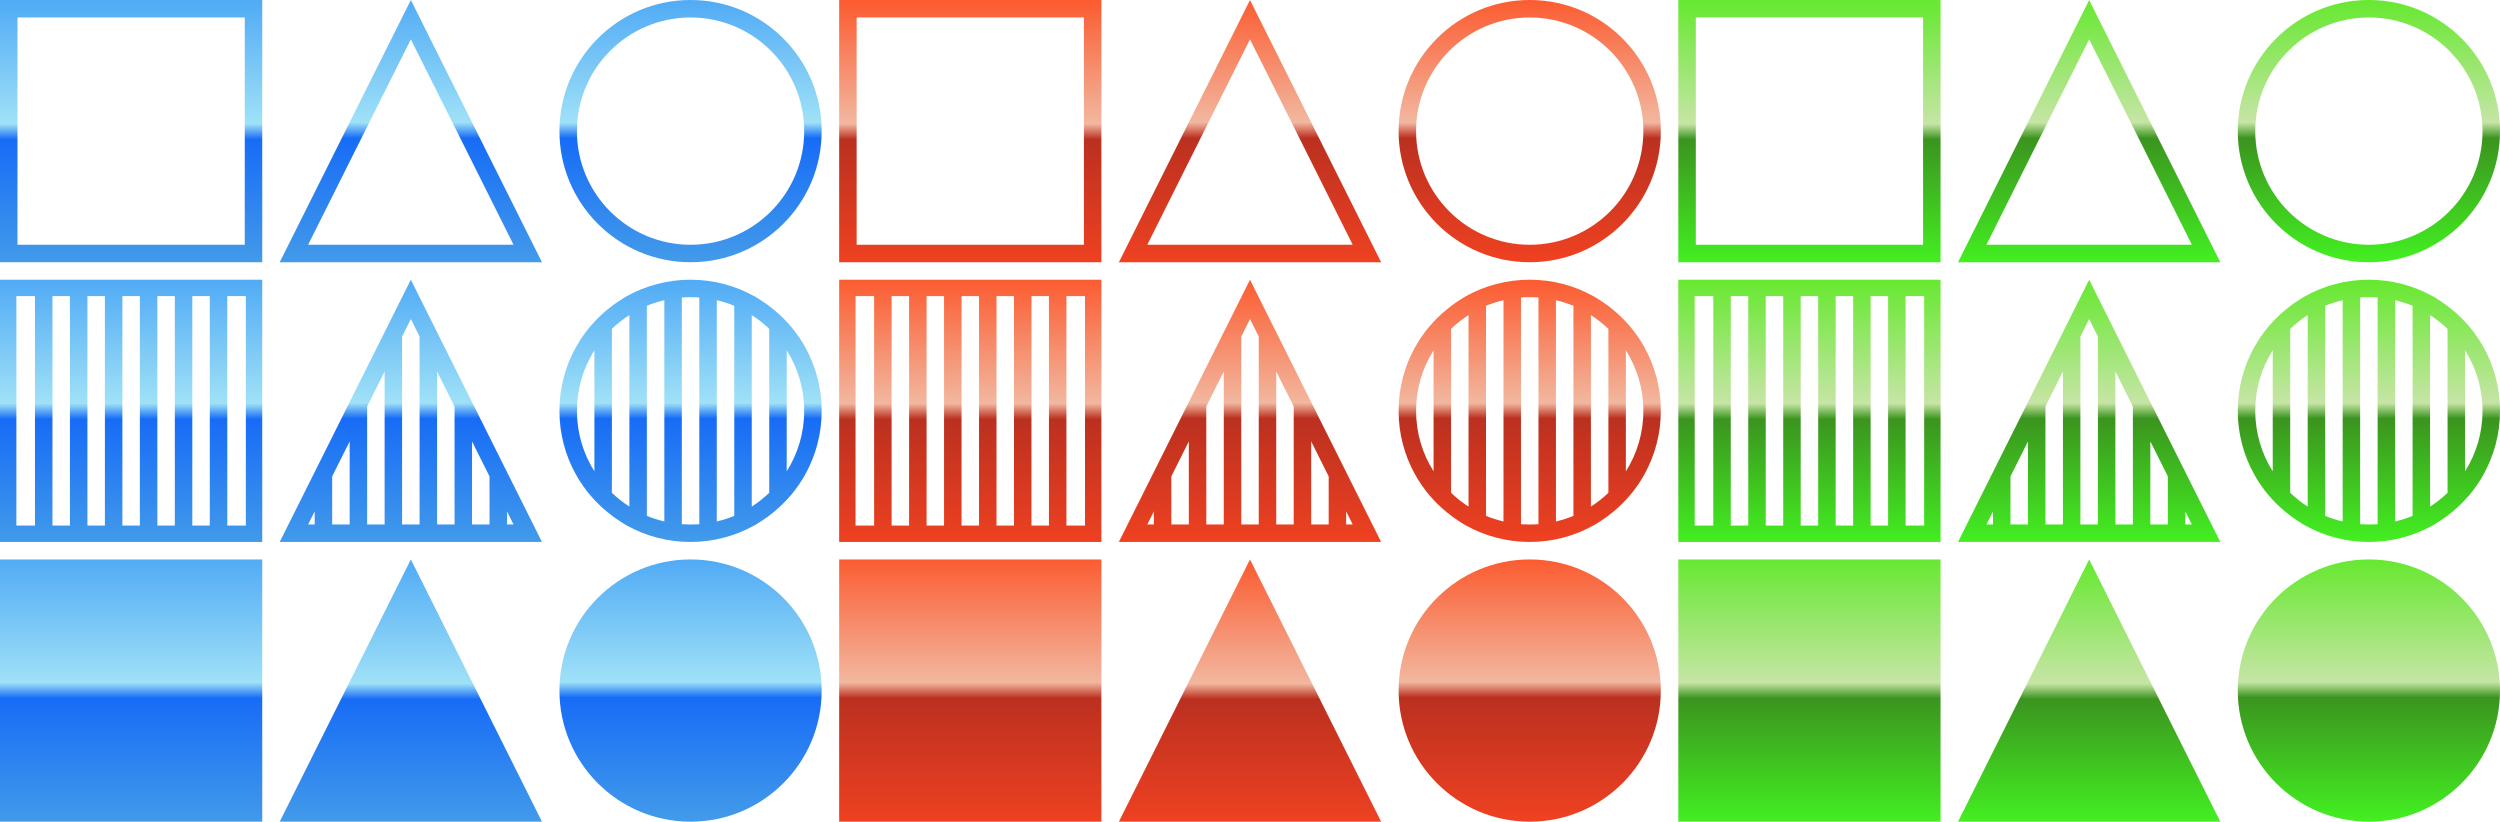 <?xml version="1.0" encoding="UTF-8" standalone="no"?>
<!-- Created with Inkscape (http://www.inkscape.org/) -->

<svg
   xmlns:dc="http://purl.org/dc/elements/1.1/"
   xmlns:cc="http://creativecommons.org/ns#"
   xmlns:rdf="http://www.w3.org/1999/02/22-rdf-syntax-ns#"
   xmlns:svg="http://www.w3.org/2000/svg"
   xmlns="http://www.w3.org/2000/svg"
   xmlns:xlink="http://www.w3.org/1999/xlink"
   xmlns:sodipodi="http://sodipodi.sourceforge.net/DTD/sodipodi-0.dtd"
   xmlns:inkscape="http://www.inkscape.org/namespaces/inkscape"
   width="572"
   height="188"
   id="svg2985"
   version="1.1"
   inkscape:version="0.48.0 r9654"
   sodipodi:docname="shapes.svg"
   inkscape:export-filename="C:\xampp\htdocs\nurd\images\shapes.png"
   inkscape:export-xdpi="90"
   inkscape:export-ydpi="90"
   style="display:inline">
  <defs
     id="defs2987">
    <linearGradient
       id="linearGradient4162">
      <stop
         id="stop4164"
         offset="0"
         style="stop-color:#43ee21;stop-opacity:1;" />
      <stop
         id="stop4166"
         offset="0.47"
         style="stop-color:#3b941f;stop-opacity:1;" />
      <stop
         id="stop4168"
         offset="0.53"
         style="stop-color:#c6e5a5;stop-opacity:1;" />
      <stop
         style="stop-color:#67e831;stop-opacity:1;"
         offset="1"
         id="stop4170" />
    </linearGradient>
    <linearGradient
       id="linearGradient4116">
      <stop
         style="stop-color:#ee4121;stop-opacity:1;"
         offset="0"
         id="stop4118" />
      <stop
         style="stop-color:#bb3020;stop-opacity:1;"
         offset="0.47"
         id="stop4120" />
      <stop
         style="stop-color:#f2b79f;stop-opacity:1;"
         offset="0.53"
         id="stop4122" />
      <stop
         id="stop4124"
         offset="1"
         style="stop-color:#fb5c31;stop-opacity:1;" />
    </linearGradient>
    <linearGradient
       id="linearGradient4016">
      <stop
         id="stop4028"
         offset="0"
         style="stop-color:#429aea;stop-opacity:1;" />
      <stop
         id="stop4026"
         offset="0.47"
         style="stop-color:#176cf6;stop-opacity:1;" />
      <stop
         id="stop4024"
         offset="0.53"
         style="stop-color:#9fe1f7;stop-opacity:1;" />
      <stop
         style="stop-color:#51abf5;stop-opacity:1;"
         offset="1"
         id="stop4020" />
    </linearGradient>
    <pattern
       inkscape:collect="always"
       xlink:href="#pattern3795"
       id="pattern3807"
       patternTransform="matrix(2.909,0,0,0.182,160,-28.364)" />
    <pattern
       inkscape:collect="always"
       xlink:href="#pattern5222"
       id="pattern3795"
       patternTransform="matrix(2.909,0,0,0.182,96,-28.364)" />
    <pattern
       inkscape:collect="always"
       xlink:href="#Strips1_1"
       id="pattern5226"
       patternTransform="matrix(10,0,0,10,226.909,-98.909)" />
    <pattern
       inkscape:collect="always"
       xlink:href="#Strips1_1"
       id="pattern5224"
       patternTransform="matrix(0.015,-2.478,13.602,0.08,95.442,48.029)" />
    <pattern
       inkscape:collect="always"
       xlink:href="#Strips1_1"
       id="pattern5222"
       patternTransform="matrix(2.909,0,0,0.182,32,-28.364)" />
    <pattern
       inkscape:collect="always"
       xlink:href="#Strips1_1"
       id="pattern5218"
       patternTransform="matrix(1.631,0,0,-0.229,149.482,33.477)" />
    <pattern
       inkscape:stockid="Stripes 1:1"
       id="Strips1_1"
       patternTransform="translate(0,0) scale(10,10)"
       height="1"
       width="2"
       patternUnits="userSpaceOnUse"
       inkscape:collect="always">
      <rect
         id="rect4485"
         height="2"
         width="1"
         y="-0.5"
         x="0"
         style="fill:black;stroke:none" />
    </pattern>
    <linearGradient
       inkscape:collect="always"
       xlink:href="#linearGradient4016"
       id="linearGradient4022"
       x1="29.818"
       y1="256.094"
       x2="29.818"
       y2="195.818"
       gradientUnits="userSpaceOnUse" />
    <linearGradient
       inkscape:collect="always"
       xlink:href="#linearGradient4016"
       id="linearGradient4036"
       x1="29.907"
       y1="192.093"
       x2="29.907"
       y2="132.139"
       gradientUnits="userSpaceOnUse" />
    <linearGradient
       inkscape:collect="always"
       xlink:href="#linearGradient4016"
       id="linearGradient4044"
       x1="27.77"
       y1="127.827"
       x2="27.77"
       y2="68.42"
       gradientUnits="userSpaceOnUse" />
    <linearGradient
       inkscape:collect="always"
       xlink:href="#linearGradient4016"
       id="linearGradient4052"
       x1="93.091"
       y1="255.818"
       x2="93.091"
       y2="196.541"
       gradientUnits="userSpaceOnUse" />
    <linearGradient
       inkscape:collect="always"
       xlink:href="#linearGradient4016"
       id="linearGradient4054"
       x1="89.818"
       y1="191.818"
       x2="89.818"
       y2="132.142"
       gradientUnits="userSpaceOnUse" />
    <linearGradient
       inkscape:collect="always"
       xlink:href="#linearGradient4016"
       id="linearGradient4056"
       x1="92.727"
       y1="127.818"
       x2="92.727"
       y2="67.818"
       gradientUnits="userSpaceOnUse" />
    <linearGradient
       inkscape:collect="always"
       xlink:href="#linearGradient4016"
       id="linearGradient4064"
       x1="155.636"
       y1="255.455"
       x2="155.636"
       y2="196.177"
       gradientUnits="userSpaceOnUse" />
    <linearGradient
       inkscape:collect="always"
       xlink:href="#linearGradient4016"
       id="linearGradient4066"
       x1="157.455"
       y1="191.455"
       x2="157.455"
       y2="132.528"
       gradientUnits="userSpaceOnUse" />
    <linearGradient
       inkscape:collect="always"
       xlink:href="#linearGradient4016"
       id="linearGradient4068"
       x1="157.455"
       y1="127.455"
       x2="157.455"
       y2="68.164"
       gradientUnits="userSpaceOnUse" />
    <linearGradient
       inkscape:collect="always"
       xlink:href="#linearGradient4116"
       id="linearGradient4098"
       gradientUnits="userSpaceOnUse"
       x1="29.818"
       y1="256.094"
       x2="29.818"
       y2="195.818"
       gradientTransform="translate(192,0)" />
    <linearGradient
       inkscape:collect="always"
       xlink:href="#linearGradient4116"
       id="linearGradient4100"
       gradientUnits="userSpaceOnUse"
       x1="29.907"
       y1="192.093"
       x2="29.907"
       y2="132.139"
       gradientTransform="translate(192,0)" />
    <linearGradient
       inkscape:collect="always"
       xlink:href="#linearGradient4116"
       id="linearGradient4102"
       gradientUnits="userSpaceOnUse"
       x1="27.77"
       y1="127.827"
       x2="27.77"
       y2="68.42"
       gradientTransform="translate(192,0)" />
    <linearGradient
       inkscape:collect="always"
       xlink:href="#linearGradient4116"
       id="linearGradient4104"
       gradientUnits="userSpaceOnUse"
       x1="93.091"
       y1="255.818"
       x2="93.091"
       y2="196.541"
       gradientTransform="translate(192,0)" />
    <linearGradient
       inkscape:collect="always"
       xlink:href="#linearGradient4116"
       id="linearGradient4106"
       gradientUnits="userSpaceOnUse"
       x1="89.818"
       y1="191.818"
       x2="89.818"
       y2="132.142"
       gradientTransform="translate(192,0)" />
    <linearGradient
       inkscape:collect="always"
       xlink:href="#linearGradient4116"
       id="linearGradient4108"
       gradientUnits="userSpaceOnUse"
       x1="155.636"
       y1="255.455"
       x2="155.636"
       y2="196.177"
       gradientTransform="translate(192,0)" />
    <linearGradient
       inkscape:collect="always"
       xlink:href="#linearGradient4116"
       id="linearGradient4110"
       gradientUnits="userSpaceOnUse"
       x1="157.455"
       y1="191.455"
       x2="157.455"
       y2="132.528"
       gradientTransform="translate(192,0)" />
    <linearGradient
       inkscape:collect="always"
       xlink:href="#linearGradient4116"
       id="linearGradient4112"
       gradientUnits="userSpaceOnUse"
       x1="92.727"
       y1="127.818"
       x2="92.727"
       y2="67.818"
       gradientTransform="translate(192,0)" />
    <linearGradient
       inkscape:collect="always"
       xlink:href="#linearGradient4116"
       id="linearGradient4114"
       gradientUnits="userSpaceOnUse"
       x1="157.455"
       y1="127.455"
       x2="157.455"
       y2="68.164"
       gradientTransform="translate(192,0)" />
    <linearGradient
       inkscape:collect="always"
       xlink:href="#linearGradient4162"
       id="linearGradient4144"
       gradientUnits="userSpaceOnUse"
       gradientTransform="translate(384,0)"
       x1="29.818"
       y1="256.094"
       x2="29.818"
       y2="195.818" />
    <linearGradient
       inkscape:collect="always"
       xlink:href="#linearGradient4162"
       id="linearGradient4146"
       gradientUnits="userSpaceOnUse"
       gradientTransform="translate(384,0)"
       x1="29.907"
       y1="192.093"
       x2="29.907"
       y2="132.139" />
    <linearGradient
       inkscape:collect="always"
       xlink:href="#linearGradient4162"
       id="linearGradient4148"
       gradientUnits="userSpaceOnUse"
       gradientTransform="translate(384,0)"
       x1="27.77"
       y1="127.827"
       x2="27.77"
       y2="68.42" />
    <linearGradient
       inkscape:collect="always"
       xlink:href="#linearGradient4162"
       id="linearGradient4150"
       gradientUnits="userSpaceOnUse"
       gradientTransform="translate(384,0)"
       x1="93.091"
       y1="255.818"
       x2="93.091"
       y2="196.541" />
    <linearGradient
       inkscape:collect="always"
       xlink:href="#linearGradient4162"
       id="linearGradient4152"
       gradientUnits="userSpaceOnUse"
       gradientTransform="translate(384,0)"
       x1="89.818"
       y1="191.818"
       x2="89.818"
       y2="132.142" />
    <linearGradient
       inkscape:collect="always"
       xlink:href="#linearGradient4162"
       id="linearGradient4154"
       gradientUnits="userSpaceOnUse"
       gradientTransform="translate(384,0)"
       x1="155.636"
       y1="255.455"
       x2="155.636"
       y2="196.177" />
    <linearGradient
       inkscape:collect="always"
       xlink:href="#linearGradient4162"
       id="linearGradient4156"
       gradientUnits="userSpaceOnUse"
       gradientTransform="translate(384,0)"
       x1="157.455"
       y1="191.455"
       x2="157.455"
       y2="132.528" />
    <linearGradient
       inkscape:collect="always"
       xlink:href="#linearGradient4162"
       id="linearGradient4158"
       gradientUnits="userSpaceOnUse"
       gradientTransform="translate(384,0)"
       x1="92.727"
       y1="127.818"
       x2="92.727"
       y2="67.818" />
    <linearGradient
       inkscape:collect="always"
       xlink:href="#linearGradient4162"
       id="linearGradient4160"
       gradientUnits="userSpaceOnUse"
       gradientTransform="translate(384,0)"
       x1="157.455"
       y1="127.455"
       x2="157.455"
       y2="68.164" />
    <linearGradient
       inkscape:collect="always"
       xlink:href="#linearGradient4016"
       id="linearGradient4174"
       gradientUnits="userSpaceOnUse"
       x1="93.091"
       y1="255.818"
       x2="93.091"
       y2="196.541"
       gradientTransform="translate(19.028,113.137)" />
    <linearGradient
       inkscape:collect="always"
       xlink:href="#linearGradient4016"
       id="linearGradient4180"
       gradientUnits="userSpaceOnUse"
       gradientTransform="translate(80.739,113.137)"
       x1="93.091"
       y1="255.818"
       x2="93.091"
       y2="196.541" />
    <linearGradient
       inkscape:collect="always"
       xlink:href="#linearGradient4016"
       id="linearGradient4182"
       gradientUnits="userSpaceOnUse"
       gradientTransform="translate(143.993,113.137)"
       x1="93.091"
       y1="255.818"
       x2="93.091"
       y2="196.541" />
    <linearGradient
       inkscape:collect="always"
       xlink:href="#linearGradient4016"
       id="linearGradient4190"
       gradientUnits="userSpaceOnUse"
       gradientTransform="matrix(0,1,-1,0,339.028,328.961)"
       x1="122.909"
       y1="228.182"
       x2="63.966"
       y2="228.182" />
    <linearGradient
       inkscape:collect="always"
       xlink:href="#linearGradient4016"
       id="linearGradient4192"
       gradientUnits="userSpaceOnUse"
       gradientTransform="matrix(0,1,-1,0,463.993,328.961)"
       x1="123.946"
       y1="229.591"
       x2="64.175"
       y2="229.591" />
    <linearGradient
       inkscape:collect="always"
       xlink:href="#linearGradient4016"
       id="linearGradient4194"
       gradientUnits="userSpaceOnUse"
       gradientTransform="matrix(0,1,-1,0,400.739,328.961)"
       x1="124"
       y1="227.091"
       x2="63.894"
       y2="227.091" />
  </defs>
  <sodipodi:namedview
     id="base"
     pagecolor="#ffffff"
     bordercolor="#666666"
     borderopacity="1.0"
     inkscape:pageopacity="0.0"
     inkscape:pageshadow="2"
     inkscape:zoom="1.375"
     inkscape:cx="353.10129"
     inkscape:cy="21.131789"
     inkscape:current-layer="layer2"
     showgrid="true"
     inkscape:document-units="px"
     inkscape:grid-bbox="true"
     inkscape:window-width="1680"
     inkscape:window-height="988"
     inkscape:window-x="-8"
     inkscape:window-y="-8"
     inkscape:window-maximized="1"
     showguides="true"
     inkscape:guide-bbox="true"
     fit-margin-top="0"
     fit-margin-left="0"
     fit-margin-right="0"
     fit-margin-bottom="0" />
  <g
     inkscape:groupmode="layer"
     id="layer2"
     inkscape:label="Layer"
     transform="translate(0,-68)">
    <rect
       style="color:#000000;fill:url(#linearGradient4022);fill-opacity:1;fill-rule:nonzero;stroke:none;stroke-width:3;marker:none;visibility:visible;display:inline;overflow:visible;enable-background:accumulate"
       id="rect3040"
       width="60"
       height="60"
       x="0"
       y="196" />
    <path
       style="color:#000000;fill:url(#linearGradient4036);fill-opacity:1;fill-rule:nonzero;stroke:none;stroke-width:3;marker:none;visibility:visible;display:inline;overflow:visible;enable-background:accumulate"
       d="m 0,132 0,60 60,0 0,-60 -60,0 z m 3.75,3.75 4.25,0 0,52.5 -4.25,0 0,-52.5 z m 8.25,0 4,0 0,52.5 -4,0 0,-52.5 z m 8,0 4,0 0,52.5 -4,0 0,-52.5 z m 8,0 4,0 0,52.5 -4,0 0,-52.5 z m 8,0 4,0 0,52.5 -4,0 0,-52.5 z m 8,0 4,0 0,52.5 -4,0 0,-52.5 z m 8,0 4.25,0 0,52.5 -4.25,0 0,-52.5 z"
       id="rect3042"
       inkscape:connector-curvature="0" />
    <path
       style="color:#000000;fill:url(#linearGradient4044);fill-opacity:1;fill-rule:nonzero;stroke:none;stroke-width:3;marker:none;visibility:visible;display:inline;overflow:visible;enable-background:accumulate"
       d="m 0,68 0,60 60,0 0,-60 -60,0 z m 4,4 52,0 0,52 -52,0 0,-52 z"
       id="rect3781"
       inkscape:connector-curvature="0" />
    <path
       style="color:#000000;fill:url(#linearGradient4052);fill-opacity:1;fill-rule:nonzero;stroke:none;stroke-width:3;marker:none;visibility:visible;display:inline;overflow:visible;enable-background:accumulate"
       d="m 94,196 -30,60 60,0 -30,-60 z"
       id="rect3788"
       inkscape:connector-curvature="0" />
    <path
       style="color:#000000;fill:url(#linearGradient4054);fill-opacity:1;fill-rule:nonzero;stroke:none;stroke-width:3;marker:none;visibility:visible;display:inline;overflow:visible;enable-background:accumulate"
       d="M 94,132 92.125,135.75 92,136 l -4,8 -4,8 -4,8 -4,8 -4,8 -4.25,8.5 -3.75,7.5 60,0 -3.75,-7.5 -4.25,-8.5 -4,-8 -4,-8 -4,-8 -4,-8 -4,-8 -0.125,-0.25 L 94,132 z m 0,9 2,4 0,43 -4,0 0,-43 2,-4 z m -6,12 0,35 -4,0 0,-27 4,-8 z m 12,0 4,8 0,27 -4,0 0,-35 z m -20,16 0,19 -4,0 0,-11 4,-8 z m 28,0 4,8 0,11 -4,0 0,-19 z m -36,16 0,3 -1.5,0 1.5,-3 z m 44,0 1.5,3 -1.5,0 0,-3 z"
       id="path3822"
       inkscape:connector-curvature="0" />
    <path
       style="color:#000000;fill:url(#linearGradient4064);fill-opacity:1;fill-rule:nonzero;stroke:none;stroke-width:3;marker:none;visibility:visible;display:inline;overflow:visible;enable-background:accumulate"
       d="m 158,196 c -16.569,0 -30,13.431 -30,30 0,16.569 13.431,30 30,30 16.569,0 30,-13.431 30,-30 0,-16.569 -13.431,-30 -30,-30 z"
       id="rect3801"
       inkscape:connector-curvature="0" />
    <path
       style="color:#000000;fill:url(#linearGradient4066);fill-opacity:1;fill-rule:nonzero;stroke:none;stroke-width:3;marker:none;visibility:visible;display:inline;overflow:visible;enable-background:accumulate"
       d="m 158,132 c -5.278,0 -10.254,1.357 -14.562,3.75 -0.602,0.334 -1.181,0.717 -1.75,1.094 -0.552,0.365 -1.093,0.727 -1.625,1.125 -0.023,0.017 -0.039,0.045 -0.062,0.062 -1.432,1.077 -2.783,2.282 -4,3.594 -0.679,0.733 -1.335,1.49 -1.938,2.281 -0.036,0.048 -0.058,0.108 -0.094,0.156 -0.202,0.271 -0.4,0.535 -0.594,0.812 -0.082,0.117 -0.17,0.225 -0.25,0.344 -0.153,0.225 -0.29,0.457 -0.438,0.688 -0.319,0.501 -0.617,1.01 -0.906,1.531 -0.007,0.013 -0.024,0.019 -0.031,0.031 -2.385,4.303 -3.75,9.263 -3.75,14.531 0,5.268 1.365,10.228 3.75,14.531 0.007,0.013 0.024,0.019 0.031,0.031 0.187,0.336 0.363,0.672 0.562,1 0.109,0.18 0.231,0.355 0.344,0.531 0.223,0.35 0.451,0.692 0.688,1.031 0.193,0.278 0.391,0.542 0.594,0.812 0.036,0.048 0.057,0.108 0.094,0.156 0.603,0.792 1.258,1.549 1.938,2.281 1.217,1.312 2.568,2.516 4,3.594 0.023,0.017 0.039,0.045 0.062,0.062 0.532,0.398 1.073,0.76 1.625,1.125 0.569,0.377 1.148,0.759 1.75,1.094 4.308,2.393 9.285,3.75 14.562,3.75 5.268,0 10.228,-1.365 14.531,-3.75 0.008,-0.004 0.024,0.004 0.031,0 0.602,-0.334 1.181,-0.717 1.75,-1.094 0.552,-0.365 1.093,-0.727 1.625,-1.125 0.023,-0.018 0.039,-0.045 0.062,-0.062 1.432,-1.077 2.783,-2.282 4,-3.594 0.679,-0.733 1.335,-1.49 1.938,-2.281 0.036,-0.048 0.058,-0.108 0.094,-0.156 0.202,-0.271 0.4,-0.535 0.594,-0.812 0.081,-0.116 0.17,-0.226 0.25,-0.344 0.152,-0.225 0.292,-0.459 0.438,-0.688 0.113,-0.177 0.234,-0.352 0.344,-0.531 0.207,-0.34 0.4,-0.682 0.594,-1.031 2.385,-4.303 3.75,-9.263 3.75,-14.531 0,-5.268 -1.365,-10.228 -3.75,-14.531 -0.193,-0.348 -0.388,-0.694 -0.594,-1.031 -0.11,-0.18 -0.231,-0.354 -0.344,-0.531 -0.147,-0.23 -0.284,-0.462 -0.438,-0.688 -0.08,-0.118 -0.168,-0.226 -0.25,-0.344 -0.193,-0.278 -0.391,-0.542 -0.594,-0.812 -0.036,-0.048 -0.058,-0.108 -0.094,-0.156 -0.603,-0.792 -1.258,-1.549 -1.938,-2.281 -1.217,-1.312 -2.568,-2.516 -4,-3.594 -0.023,-0.017 -0.039,-0.045 -0.062,-0.062 -0.532,-0.398 -1.073,-0.76 -1.625,-1.125 -0.569,-0.377 -1.148,-0.759 -1.75,-1.094 -0.008,-0.004 -0.024,0.004 -0.031,0 C 168.228,133.365 163.268,132 158,132 z m 0,4 c 0.673,0 1.34,0.012 2,0.062 l 0,51.875 c -0.66,0.05 -1.327,0.062 -2,0.062 -0.673,0 -1.34,-0.012 -2,-0.062 l 0,-51.875 C 156.66,136.012 157.327,136 158,136 z m -6,0.688 0,50.625 c -1.378,-0.325 -2.716,-0.746 -4,-1.281 l 0,-48.062 c 1.284,-0.535 2.622,-0.956 4,-1.281 z m 12,0 c 1.378,0.325 2.716,0.746 4,1.281 l 0,48.062 c -1.284,0.535 -2.622,0.956 -4,1.281 l 0,-50.625 z m -20,3.406 0,43.812 c -1.434,-0.92 -2.777,-1.981 -4,-3.156 l 0,-37.5 c 1.223,-1.175 2.566,-2.237 4,-3.156 z m 28,0 c 1.434,0.92 2.777,1.981 4,3.156 l 0,37.5 c -1.223,1.175 -2.566,2.237 -4,3.156 l 0,-43.812 z m -36,8.062 0,27.688 c -2.533,-4.012 -4,-8.748 -4,-13.844 0,-5.096 1.467,-9.831 4,-13.844 z m 44,0 c 2.533,4.012 4,8.748 4,13.844 0,5.096 -1.467,9.831 -4,13.844 l 0,-27.688 z"
       id="path3803"
       inkscape:connector-curvature="0" />
    <path
       style="color:#000000;fill:url(#linearGradient4056);fill-opacity:1;fill-rule:nonzero;stroke:none;stroke-width:3;marker:none;visibility:visible;display:inline;overflow:visible;enable-background:accumulate"
       d="m 64,128 60,0 -30,-60 -30,60 z m 6.5,-4 23.5,-47 23.5,47 -47,0 z"
       id="path3809"
       inkscape:connector-curvature="0" />
    <path
       style="color:#000000;fill:url(#linearGradient4068);fill-opacity:1;fill-rule:nonzero;stroke:none;stroke-width:3;marker:none;visibility:visible;display:inline;overflow:visible;enable-background:accumulate"
       d="m 158,68 c -16.569,0 -30,13.431 -30,30 0,16.569 13.431,30 30,30 16.569,0 30,-13.431 30,-30 0,-16.569 -13.431,-30 -30,-30 z m 0,4 c 14.359,0 26,11.641 26,26 0,14.359 -11.641,26 -26,26 -14.359,0 -26,-11.641 -26,-26 0,-14.359 11.641,-26 26,-26 z"
       id="path3834"
       inkscape:connector-curvature="0" />
    <rect
       y="196"
       x="192"
       height="60"
       width="60"
       id="rect4080"
       style="color:#000000;fill:url(#linearGradient4098);fill-opacity:1;fill-rule:nonzero;stroke:none;stroke-width:3;marker:none;visibility:visible;display:inline;overflow:visible;enable-background:accumulate" />
    <path
       inkscape:connector-curvature="0"
       id="path4082"
       d="m 192,132 0,60 60,0 0,-60 -60,0 z m 3.75,3.75 4.25,0 0,52.5 -4.25,0 0,-52.5 z m 8.25,0 4,0 0,52.5 -4,0 0,-52.5 z m 8,0 4,0 0,52.5 -4,0 0,-52.5 z m 8,0 4,0 0,52.5 -4,0 0,-52.5 z m 8,0 4,0 0,52.5 -4,0 0,-52.5 z m 8,0 4,0 0,52.5 -4,0 0,-52.5 z m 8,0 4.25,0 0,52.5 -4.25,0 0,-52.5 z"
       style="color:#000000;fill:url(#linearGradient4100);fill-opacity:1;fill-rule:nonzero;stroke:none;stroke-width:3;marker:none;visibility:visible;display:inline;overflow:visible;enable-background:accumulate" />
    <path
       inkscape:connector-curvature="0"
       id="path4084"
       d="m 192,68 0,60 60,0 0,-60 -60,0 z m 4,4 52,0 0,52 -52,0 0,-52 z"
       style="color:#000000;fill:url(#linearGradient4102);fill-opacity:1;fill-rule:nonzero;stroke:none;stroke-width:3;marker:none;visibility:visible;display:inline;overflow:visible;enable-background:accumulate" />
    <path
       id="path4086"
       d="m 286,196 -30,60 60,0 -30,-60 z"
       style="color:#000000;fill:url(#linearGradient4104);fill-opacity:1;fill-rule:nonzero;stroke:none;stroke-width:3;marker:none;visibility:visible;display:inline;overflow:visible;enable-background:accumulate"
       inkscape:connector-curvature="0" />
    <path
       id="path4088"
       d="m 286,132 -1.875,3.75 -0.125,0.25 -4,8 -4,8 -4,8 -4,8 -4,8 -4.25,8.5 -3.75,7.5 60,0 -3.75,-7.5 -4.25,-8.5 -4,-8 -4,-8 -4,-8 -4,-8 -4,-8 -0.125,-0.25 L 286,132 z m 0,9 2,4 0,43 -4,0 0,-43 2,-4 z m -6,12 0,35 -4,0 0,-27 4,-8 z m 12,0 4,8 0,27 -4,0 0,-35 z m -20,16 0,19 -4,0 0,-11 4,-8 z m 28,0 4,8 0,11 -4,0 0,-19 z m -36,16 0,3 -1.5,0 1.5,-3 z m 44,0 1.5,3 -1.5,0 0,-3 z"
       style="color:#000000;fill:url(#linearGradient4106);fill-opacity:1;fill-rule:nonzero;stroke:none;stroke-width:3;marker:none;visibility:visible;display:inline;overflow:visible;enable-background:accumulate"
       inkscape:connector-curvature="0" />
    <path
       id="path4090"
       d="m 350,196 c -16.569,0 -30,13.431 -30,30 0,16.569 13.431,30 30,30 16.569,0 30,-13.431 30,-30 0,-16.569 -13.431,-30 -30,-30 z"
       style="color:#000000;fill:url(#linearGradient4108);fill-opacity:1;fill-rule:nonzero;stroke:none;stroke-width:3;marker:none;visibility:visible;display:inline;overflow:visible;enable-background:accumulate"
       inkscape:connector-curvature="0" />
    <path
       id="path4092"
       d="m 350,132 c -5.278,0 -10.254,1.357 -14.562,3.75 -0.602,0.334 -1.181,0.717 -1.75,1.094 -0.552,0.365 -1.093,0.727 -1.625,1.125 -0.023,0.017 -0.039,0.045 -0.062,0.062 -1.432,1.077 -2.783,2.282 -4,3.594 -0.679,0.733 -1.335,1.49 -1.938,2.281 -0.036,0.048 -0.058,0.108 -0.094,0.156 -0.202,0.271 -0.4,0.535 -0.594,0.812 -0.082,0.117 -0.17,0.225 -0.25,0.344 -0.153,0.225 -0.29,0.457 -0.438,0.688 -0.319,0.501 -0.617,1.01 -0.906,1.531 -0.007,0.013 -0.024,0.019 -0.031,0.031 -2.385,4.303 -3.75,9.263 -3.75,14.531 0,5.268 1.365,10.228 3.75,14.531 0.007,0.013 0.024,0.019 0.031,0.031 0.187,0.336 0.363,0.672 0.562,1 0.109,0.18 0.231,0.355 0.344,0.531 0.223,0.35 0.451,0.692 0.688,1.031 0.193,0.278 0.391,0.542 0.594,0.812 0.036,0.048 0.057,0.108 0.094,0.156 0.603,0.792 1.258,1.549 1.938,2.281 1.217,1.312 2.568,2.516 4,3.594 0.023,0.017 0.039,0.045 0.062,0.062 0.532,0.398 1.073,0.76 1.625,1.125 0.569,0.377 1.148,0.759 1.75,1.094 4.308,2.393 9.285,3.75 14.562,3.75 5.268,0 10.228,-1.365 14.531,-3.75 0.008,-0.004 0.024,0.004 0.031,0 0.602,-0.334 1.181,-0.717 1.75,-1.094 0.552,-0.365 1.093,-0.727 1.625,-1.125 0.023,-0.018 0.039,-0.045 0.062,-0.062 1.432,-1.077 2.783,-2.282 4,-3.594 0.679,-0.733 1.335,-1.49 1.938,-2.281 0.036,-0.048 0.058,-0.108 0.094,-0.156 0.202,-0.271 0.4,-0.535 0.594,-0.812 0.081,-0.116 0.17,-0.226 0.25,-0.344 0.152,-0.225 0.292,-0.459 0.438,-0.688 0.113,-0.177 0.234,-0.352 0.344,-0.531 0.207,-0.34 0.4,-0.682 0.594,-1.031 2.385,-4.303 3.75,-9.263 3.75,-14.531 0,-5.268 -1.365,-10.228 -3.75,-14.531 -0.193,-0.348 -0.388,-0.694 -0.594,-1.031 -0.11,-0.18 -0.231,-0.354 -0.344,-0.531 -0.147,-0.23 -0.284,-0.462 -0.438,-0.688 -0.08,-0.118 -0.168,-0.226 -0.25,-0.344 -0.193,-0.278 -0.391,-0.542 -0.594,-0.812 -0.036,-0.048 -0.058,-0.108 -0.094,-0.156 -0.603,-0.792 -1.258,-1.549 -1.938,-2.281 -1.217,-1.312 -2.568,-2.516 -4,-3.594 -0.023,-0.017 -0.039,-0.045 -0.062,-0.062 -0.532,-0.398 -1.073,-0.76 -1.625,-1.125 -0.569,-0.377 -1.148,-0.759 -1.75,-1.094 -0.008,-0.004 -0.024,0.004 -0.031,0 -4.303,-2.385 -9.263,-3.75 -14.531,-3.75 z m 0,4 c 0.673,0 1.34,0.012 2,0.062 l 0,51.875 c -0.66,0.05 -1.327,0.062 -2,0.062 -0.673,0 -1.34,-0.012 -2,-0.062 l 0,-51.875 C 348.66,136.012 349.327,136 350,136 z m -6,0.688 0,50.625 c -1.378,-0.325 -2.716,-0.746 -4,-1.281 l 0,-48.062 c 1.284,-0.535 2.622,-0.956 4,-1.281 z m 12,0 c 1.378,0.325 2.716,0.746 4,1.281 l 0,48.062 c -1.284,0.535 -2.622,0.956 -4,1.281 l 0,-50.625 z m -20,3.406 0,43.812 c -1.434,-0.92 -2.777,-1.981 -4,-3.156 l 0,-37.5 c 1.223,-1.175 2.566,-2.237 4,-3.156 z m 28,0 c 1.434,0.92 2.777,1.981 4,3.156 l 0,37.5 c -1.223,1.175 -2.566,2.237 -4,3.156 l 0,-43.812 z m -36,8.062 0,27.688 c -2.533,-4.012 -4,-8.748 -4,-13.844 0,-5.096 1.467,-9.831 4,-13.844 z m 44,0 c 2.533,4.012 4,8.748 4,13.844 0,5.096 -1.467,9.831 -4,13.844 l 0,-27.688 z"
       style="color:#000000;fill:url(#linearGradient4110);fill-opacity:1;fill-rule:nonzero;stroke:none;stroke-width:3;marker:none;visibility:visible;display:inline;overflow:visible;enable-background:accumulate"
       inkscape:connector-curvature="0" />
    <path
       inkscape:connector-curvature="0"
       id="path4094"
       d="m 256,128 60,0 -30,-60 -30,60 z m 6.5,-4 23.5,-47 23.5,47 -47,0 z"
       style="color:#000000;fill:url(#linearGradient4112);fill-opacity:1;fill-rule:nonzero;stroke:none;stroke-width:3;marker:none;visibility:visible;display:inline;overflow:visible;enable-background:accumulate" />
    <path
       id="path4096"
       d="m 350,68 c -16.569,0 -30,13.431 -30,30 0,16.569 13.431,30 30,30 16.569,0 30,-13.431 30,-30 0,-16.569 -13.431,-30 -30,-30 z m 0,4 c 14.359,0 26,11.641 26,26 0,14.359 -11.641,26 -26,26 -14.359,0 -26,-11.641 -26,-26 0,-14.359 11.641,-26 26,-26 z"
       style="color:#000000;fill:url(#linearGradient4114);fill-opacity:1;fill-rule:nonzero;stroke:none;stroke-width:3;marker:none;visibility:visible;display:inline;overflow:visible;enable-background:accumulate"
       inkscape:connector-curvature="0" />
    <rect
       style="color:#000000;fill:url(#linearGradient4144);fill-opacity:1;fill-rule:nonzero;stroke:none;stroke-width:3;marker:none;visibility:visible;display:inline;overflow:visible;enable-background:accumulate"
       id="rect4126"
       width="60"
       height="60"
       x="384"
       y="196" />
    <path
       style="color:#000000;fill:url(#linearGradient4146);fill-opacity:1;fill-rule:nonzero;stroke:none;stroke-width:3;marker:none;visibility:visible;display:inline;overflow:visible;enable-background:accumulate"
       d="m 384,132 0,60 60,0 0,-60 -60,0 z m 3.75,3.75 4.25,0 0,52.5 -4.25,0 0,-52.5 z m 8.25,0 4,0 0,52.5 -4,0 0,-52.5 z m 8,0 4,0 0,52.5 -4,0 0,-52.5 z m 8,0 4,0 0,52.5 -4,0 0,-52.5 z m 8,0 4,0 0,52.5 -4,0 0,-52.5 z m 8,0 4,0 0,52.5 -4,0 0,-52.5 z m 8,0 4.25,0 0,52.5 -4.25,0 0,-52.5 z"
       id="path4128"
       inkscape:connector-curvature="0" />
    <path
       style="color:#000000;fill:url(#linearGradient4148);fill-opacity:1;fill-rule:nonzero;stroke:none;stroke-width:3;marker:none;visibility:visible;display:inline;overflow:visible;enable-background:accumulate"
       d="m 384,68 0,60 60,0 0,-60 -60,0 z m 4,4 52,0 0,52 -52,0 0,-52 z"
       id="path4130"
       inkscape:connector-curvature="0" />
    <path
       inkscape:connector-curvature="0"
       style="color:#000000;fill:url(#linearGradient4150);fill-opacity:1;fill-rule:nonzero;stroke:none;stroke-width:3;marker:none;visibility:visible;display:inline;overflow:visible;enable-background:accumulate"
       d="m 478,196 -30,60 60,0 -30,-60 z"
       id="path4132" />
    <path
       inkscape:connector-curvature="0"
       style="color:#000000;fill:url(#linearGradient4152);fill-opacity:1;fill-rule:nonzero;stroke:none;stroke-width:3;marker:none;visibility:visible;display:inline;overflow:visible;enable-background:accumulate"
       d="m 478,132 -1.875,3.75 -0.125,0.25 -4,8 -4,8 -4,8 -4,8 -4,8 -4.25,8.5 -3.75,7.5 60,0 -3.75,-7.5 -4.25,-8.5 -4,-8 -4,-8 -4,-8 -4,-8 -4,-8 -0.125,-0.25 L 478,132 z m 0,9 2,4 0,43 -4,0 0,-43 2,-4 z m -6,12 0,35 -4,0 0,-27 4,-8 z m 12,0 4,8 0,27 -4,0 0,-35 z m -20,16 0,19 -4,0 0,-11 4,-8 z m 28,0 4,8 0,11 -4,0 0,-19 z m -36,16 0,3 -1.5,0 1.5,-3 z m 44,0 1.5,3 -1.5,0 0,-3 z"
       id="path4134" />
    <path
       inkscape:connector-curvature="0"
       style="color:#000000;fill:url(#linearGradient4154);fill-opacity:1;fill-rule:nonzero;stroke:none;stroke-width:3;marker:none;visibility:visible;display:inline;overflow:visible;enable-background:accumulate"
       d="m 542,196 c -16.569,0 -30,13.431 -30,30 0,16.569 13.431,30 30,30 16.569,0 30,-13.431 30,-30 0,-16.569 -13.431,-30 -30,-30 z"
       id="path4136" />
    <path
       inkscape:connector-curvature="0"
       style="color:#000000;fill:url(#linearGradient4156);fill-opacity:1;fill-rule:nonzero;stroke:none;stroke-width:3;marker:none;visibility:visible;display:inline;overflow:visible;enable-background:accumulate"
       d="m 542,132 c -5.278,0 -10.254,1.357 -14.562,3.75 -0.602,0.334 -1.181,0.717 -1.75,1.094 -0.552,0.365 -1.093,0.727 -1.625,1.125 -0.023,0.017 -0.039,0.045 -0.062,0.062 -1.432,1.077 -2.783,2.282 -4,3.594 -0.679,0.733 -1.335,1.49 -1.938,2.281 -0.036,0.048 -0.058,0.108 -0.094,0.156 -0.202,0.271 -0.4,0.535 -0.594,0.812 -0.082,0.117 -0.17,0.225 -0.25,0.344 -0.153,0.225 -0.29,0.457 -0.438,0.688 -0.319,0.501 -0.617,1.01 -0.906,1.531 -0.007,0.013 -0.024,0.019 -0.031,0.031 -2.385,4.303 -3.75,9.263 -3.75,14.531 0,5.268 1.365,10.228 3.75,14.531 0.007,0.013 0.024,0.019 0.031,0.031 0.187,0.336 0.363,0.672 0.562,1 0.109,0.18 0.231,0.355 0.344,0.531 0.223,0.35 0.451,0.692 0.688,1.031 0.193,0.278 0.391,0.542 0.594,0.812 0.036,0.048 0.057,0.108 0.094,0.156 0.603,0.792 1.258,1.549 1.938,2.281 1.217,1.312 2.568,2.516 4,3.594 0.023,0.017 0.039,0.045 0.062,0.062 0.532,0.398 1.073,0.76 1.625,1.125 0.569,0.377 1.148,0.759 1.75,1.094 4.308,2.393 9.285,3.75 14.562,3.75 5.268,0 10.228,-1.365 14.531,-3.75 0.008,-0.004 0.024,0.004 0.031,0 0.602,-0.334 1.181,-0.717 1.75,-1.094 0.552,-0.365 1.093,-0.727 1.625,-1.125 0.023,-0.018 0.039,-0.045 0.062,-0.062 1.432,-1.077 2.783,-2.282 4,-3.594 0.679,-0.733 1.335,-1.49 1.938,-2.281 0.036,-0.048 0.058,-0.108 0.094,-0.156 0.202,-0.271 0.4,-0.535 0.594,-0.812 0.081,-0.116 0.17,-0.226 0.25,-0.344 0.152,-0.225 0.292,-0.459 0.438,-0.688 0.113,-0.177 0.234,-0.352 0.344,-0.531 0.207,-0.34 0.4,-0.682 0.594,-1.031 2.385,-4.303 3.75,-9.263 3.75,-14.531 0,-5.268 -1.365,-10.228 -3.75,-14.531 -0.193,-0.348 -0.388,-0.694 -0.594,-1.031 -0.11,-0.18 -0.231,-0.354 -0.344,-0.531 -0.147,-0.23 -0.284,-0.462 -0.438,-0.688 -0.08,-0.118 -0.168,-0.226 -0.25,-0.344 -0.193,-0.278 -0.391,-0.542 -0.594,-0.812 -0.036,-0.048 -0.058,-0.108 -0.094,-0.156 -0.603,-0.792 -1.258,-1.549 -1.938,-2.281 -1.217,-1.312 -2.568,-2.516 -4,-3.594 -0.023,-0.017 -0.039,-0.045 -0.062,-0.062 -0.532,-0.398 -1.073,-0.76 -1.625,-1.125 -0.569,-0.377 -1.148,-0.759 -1.75,-1.094 -0.008,-0.004 -0.024,0.004 -0.031,0 -4.303,-2.385 -9.263,-3.75 -14.531,-3.75 z m 0,4 c 0.673,0 1.34,0.012 2,0.062 l 0,51.875 c -0.66,0.05 -1.327,0.062 -2,0.062 -0.673,0 -1.34,-0.012 -2,-0.062 l 0,-51.875 C 540.66,136.012 541.327,136 542,136 z m -6,0.688 0,50.625 c -1.378,-0.325 -2.716,-0.746 -4,-1.281 l 0,-48.062 c 1.284,-0.535 2.622,-0.956 4,-1.281 z m 12,0 c 1.378,0.325 2.716,0.746 4,1.281 l 0,48.062 c -1.284,0.535 -2.622,0.956 -4,1.281 l 0,-50.625 z m -20,3.406 0,43.812 c -1.434,-0.92 -2.777,-1.981 -4,-3.156 l 0,-37.5 c 1.223,-1.175 2.566,-2.237 4,-3.156 z m 28,0 c 1.434,0.92 2.777,1.981 4,3.156 l 0,37.5 c -1.223,1.175 -2.566,2.237 -4,3.156 l 0,-43.812 z m -36,8.062 0,27.688 c -2.533,-4.012 -4,-8.748 -4,-13.844 0,-5.096 1.467,-9.831 4,-13.844 z m 44,0 c 2.533,4.012 4,8.748 4,13.844 0,5.096 -1.467,9.831 -4,13.844 l 0,-27.688 z"
       id="path4138" />
    <path
       style="color:#000000;fill:url(#linearGradient4158);fill-opacity:1;fill-rule:nonzero;stroke:none;stroke-width:3;marker:none;visibility:visible;display:inline;overflow:visible;enable-background:accumulate"
       d="m 448,128 60,0 -30,-60 -30,60 z m 6.5,-4 23.5,-47 23.5,47 -47,0 z"
       id="path4140"
       inkscape:connector-curvature="0" />
    <path
       inkscape:connector-curvature="0"
       style="color:#000000;fill:url(#linearGradient4160);fill-opacity:1;fill-rule:nonzero;stroke:none;stroke-width:3;marker:none;visibility:visible;display:inline;overflow:visible;enable-background:accumulate"
       d="m 542,68 c -16.569,0 -30,13.431 -30,30 0,16.569 13.431,30 30,30 16.569,0 30,-13.431 30,-30 0,-16.569 -13.431,-30 -30,-30 z m 0,4 c 14.359,0 26,11.641 26,26 0,14.359 -11.641,26 -26,26 -14.359,0 -26,-11.641 -26,-26 0,-14.359 11.641,-26 26,-26 z"
       id="path4142" />
  </g>
</svg>
